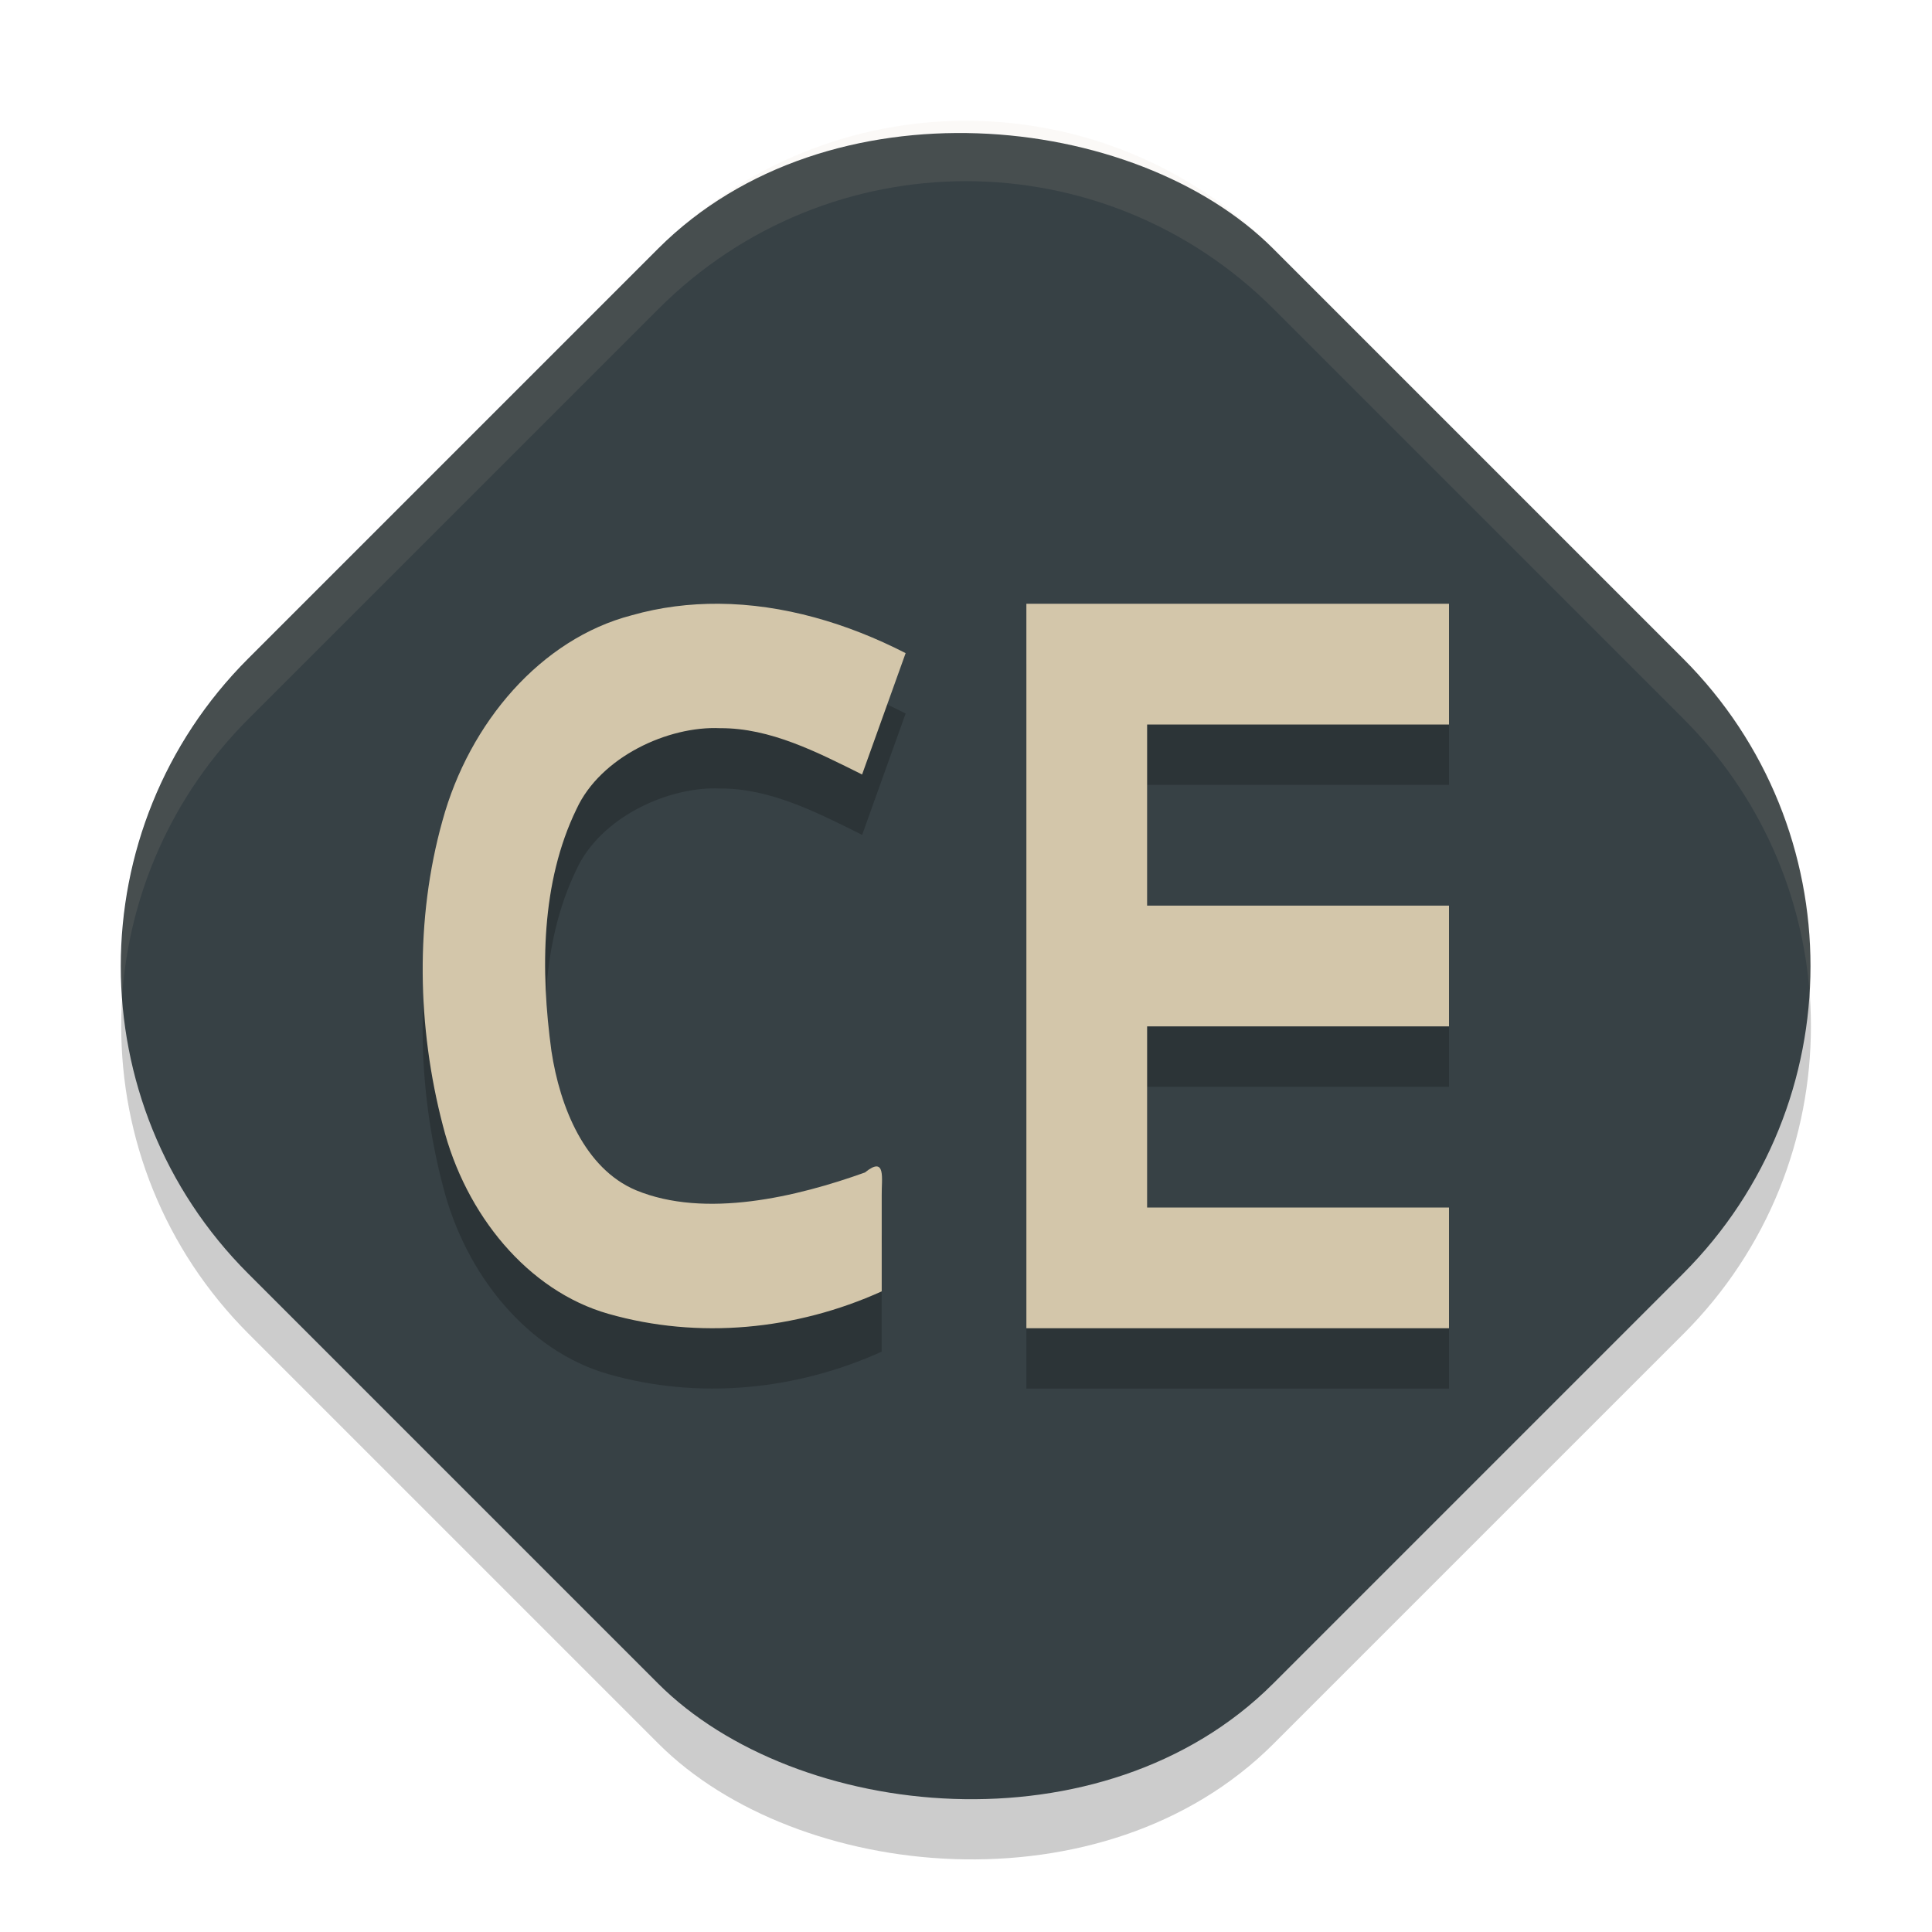 <svg xmlns="http://www.w3.org/2000/svg" width="32" height="32" version="1">
 <rect style="opacity:0.2" width="24.009" height="24.009" x="-12.71" y="11.33" rx="7.203" ry="7.203" transform="rotate(-45)"/>
 <rect style="fill:#374145" width="24.009" height="24.009" x="-12.01" y="10.62" rx="7.203" ry="7.203" transform="rotate(-45)"/>
 <path style="opacity:0.2" d="m 11.904,11 c -0.484,-0.003 -0.967,0.056 -1.441,0.191 -1.498,0.388 -2.688,1.771 -3.135,3.404 -0.455,1.628 -0.42,3.418 0.008,5.049 0.372,1.471 1.407,2.738 2.744,3.117 1.488,0.424 3.102,0.27 4.523,-0.373 v -1.594 c -0.005,-0.263 0.08,-0.664 -0.277,-0.375 -1.122,0.402 -2.645,0.771 -3.795,0.293 C 9.688,20.356 9.275,19.344 9.133,18.406 8.951,17.072 8.959,15.614 9.549,14.4 c 0.399,-0.866 1.522,-1.379 2.379,-1.34 0.831,-0.004 1.607,0.398 2.352,0.768 L 15,11.818 C 14.034,11.322 12.969,11.007 11.904,11 Z M 17,11 v 12 h 7 v -2 h -5 v -3 h 5 v -2 h -5 v -3 h 5 v -2 z"/>
 <path style="fill:#d3c6aa" d="M 11.904 10 C 11.42 9.997 10.937 10.056 10.463 10.191 C 8.965 10.58 7.774 11.963 7.328 13.596 C 6.873 15.224 6.909 17.014 7.336 18.645 C 7.708 20.116 8.743 21.383 10.08 21.762 C 11.568 22.186 13.182 22.032 14.604 21.389 L 14.604 19.795 C 14.599 19.532 14.683 19.131 14.326 19.42 C 13.204 19.822 11.681 20.19 10.531 19.713 C 9.688 19.356 9.275 18.344 9.133 17.406 C 8.951 16.072 8.959 14.614 9.549 13.4 C 9.947 12.535 11.07 12.021 11.928 12.061 C 12.759 12.056 13.535 12.458 14.279 12.828 L 15 10.818 C 14.034 10.322 12.969 10.007 11.904 10 z M 17 10 L 17 22 L 24 22 L 24 20 L 19 20 L 19 17 L 24 17 L 24 15 L 19 15 L 19 12 L 24 12 L 24 10 L 17 10 z"/>
 <path style="fill:#d3c6aa;opacity:0.1" d="M 16 2 C 14.159 2 12.317 2.706 10.906 4.117 L 4.117 10.906 C 2.578 12.445 1.884 14.496 2.023 16.5 C 2.14 14.829 2.834 13.189 4.117 11.906 L 10.906 5.117 C 13.728 2.296 18.272 2.296 21.094 5.117 L 27.883 11.906 C 29.166 13.189 29.86 14.829 29.977 16.5 C 30.116 14.496 29.422 12.445 27.883 10.906 L 21.094 4.117 C 19.683 2.706 17.841 2 16 2 z"/>
</svg>
